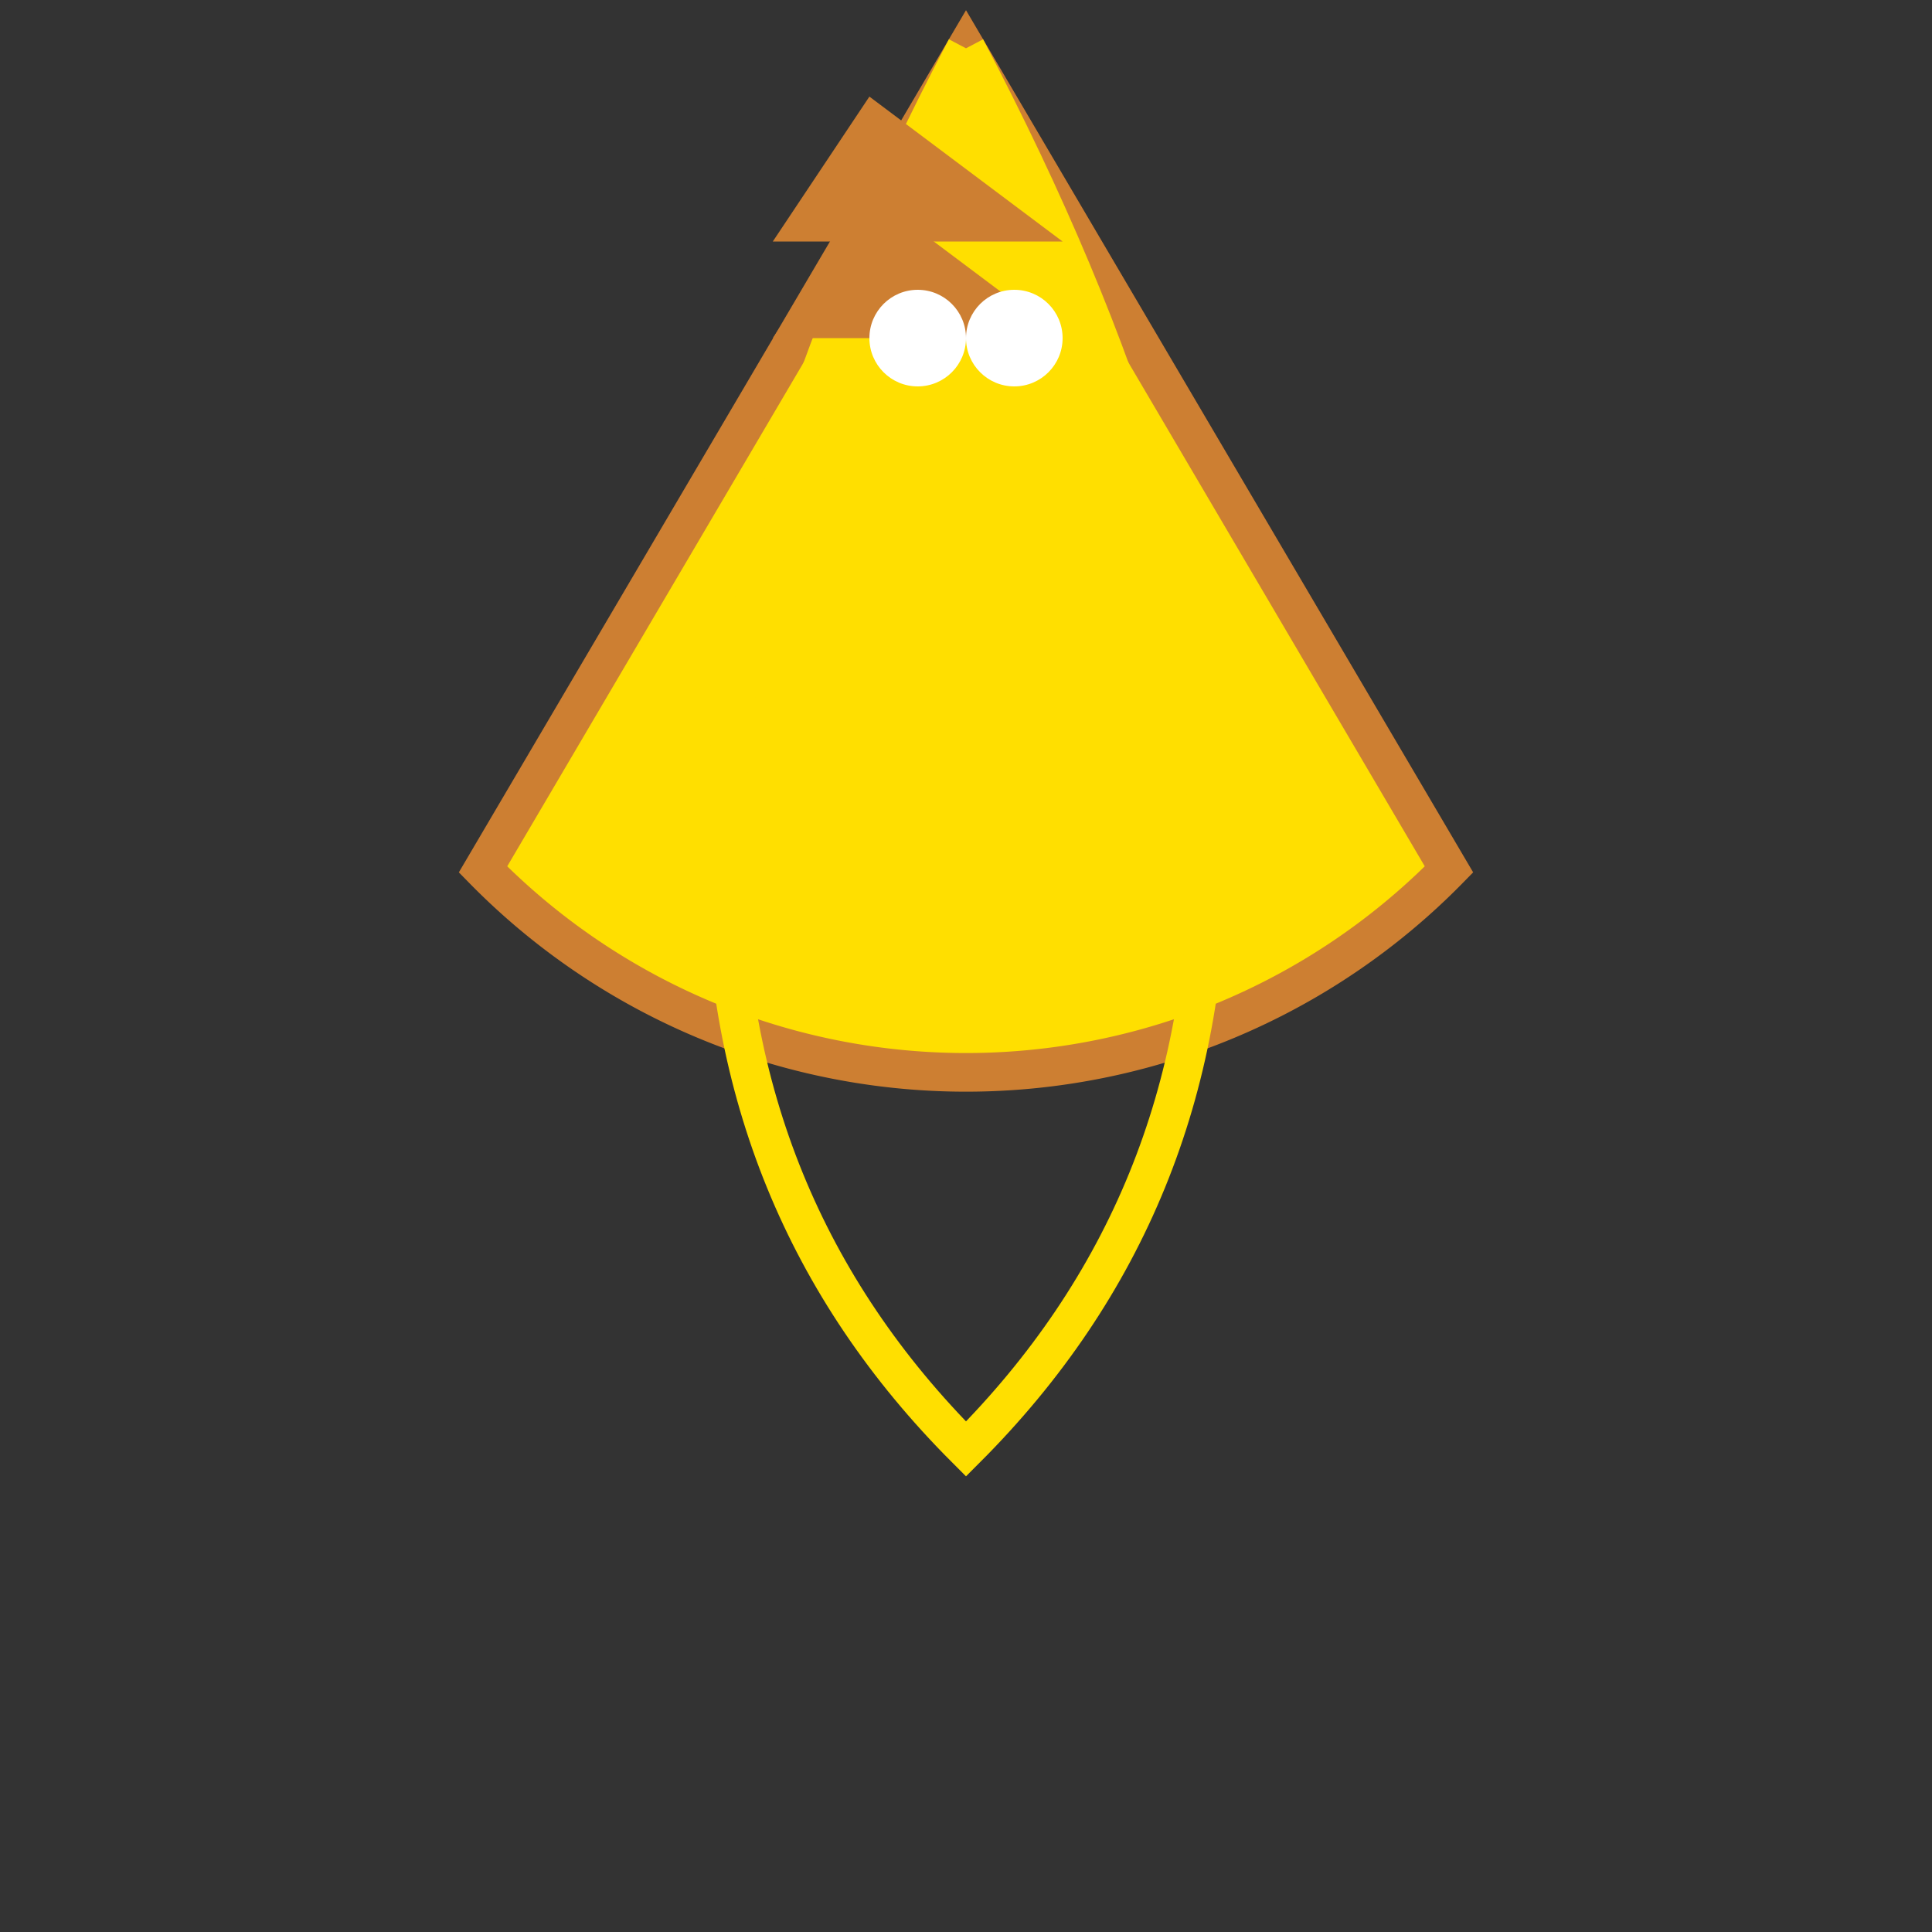 <svg width="200" height="200" xmlns="http://www.w3.org/2000/svg">
  <rect width="100%" height="100%" fill="#333333" stroke="none"/>
  <!-- Body -->
  <path d="M100,5 L150,90 A70,70 0 0 1 50,90 Z"
        fill="#FFDF00" stroke="#CD7F32" stroke-width="4"/>

  <!-- Wings -->
  <path d="M100,5 Q50,100 100,150 Q150,100 100,5"
        fill="none" stroke="#FFDF00" stroke-width="4"/>

  <!-- Antennae -->
  <path d="M90,20 L80,35 H120 L110,35 Z"
        fill="#CD7F32"/>
  <path d="M90,10 L80,25 H120 L110,25 Z"
        fill="#CD7F32"/>

  <!-- Eyes -->
  <circle cx="95" cy="35" r="5" fill="#FFFFFF"/>
  <circle cx="105" cy="35" r="5" fill="#FFFFFF"/>

</svg>